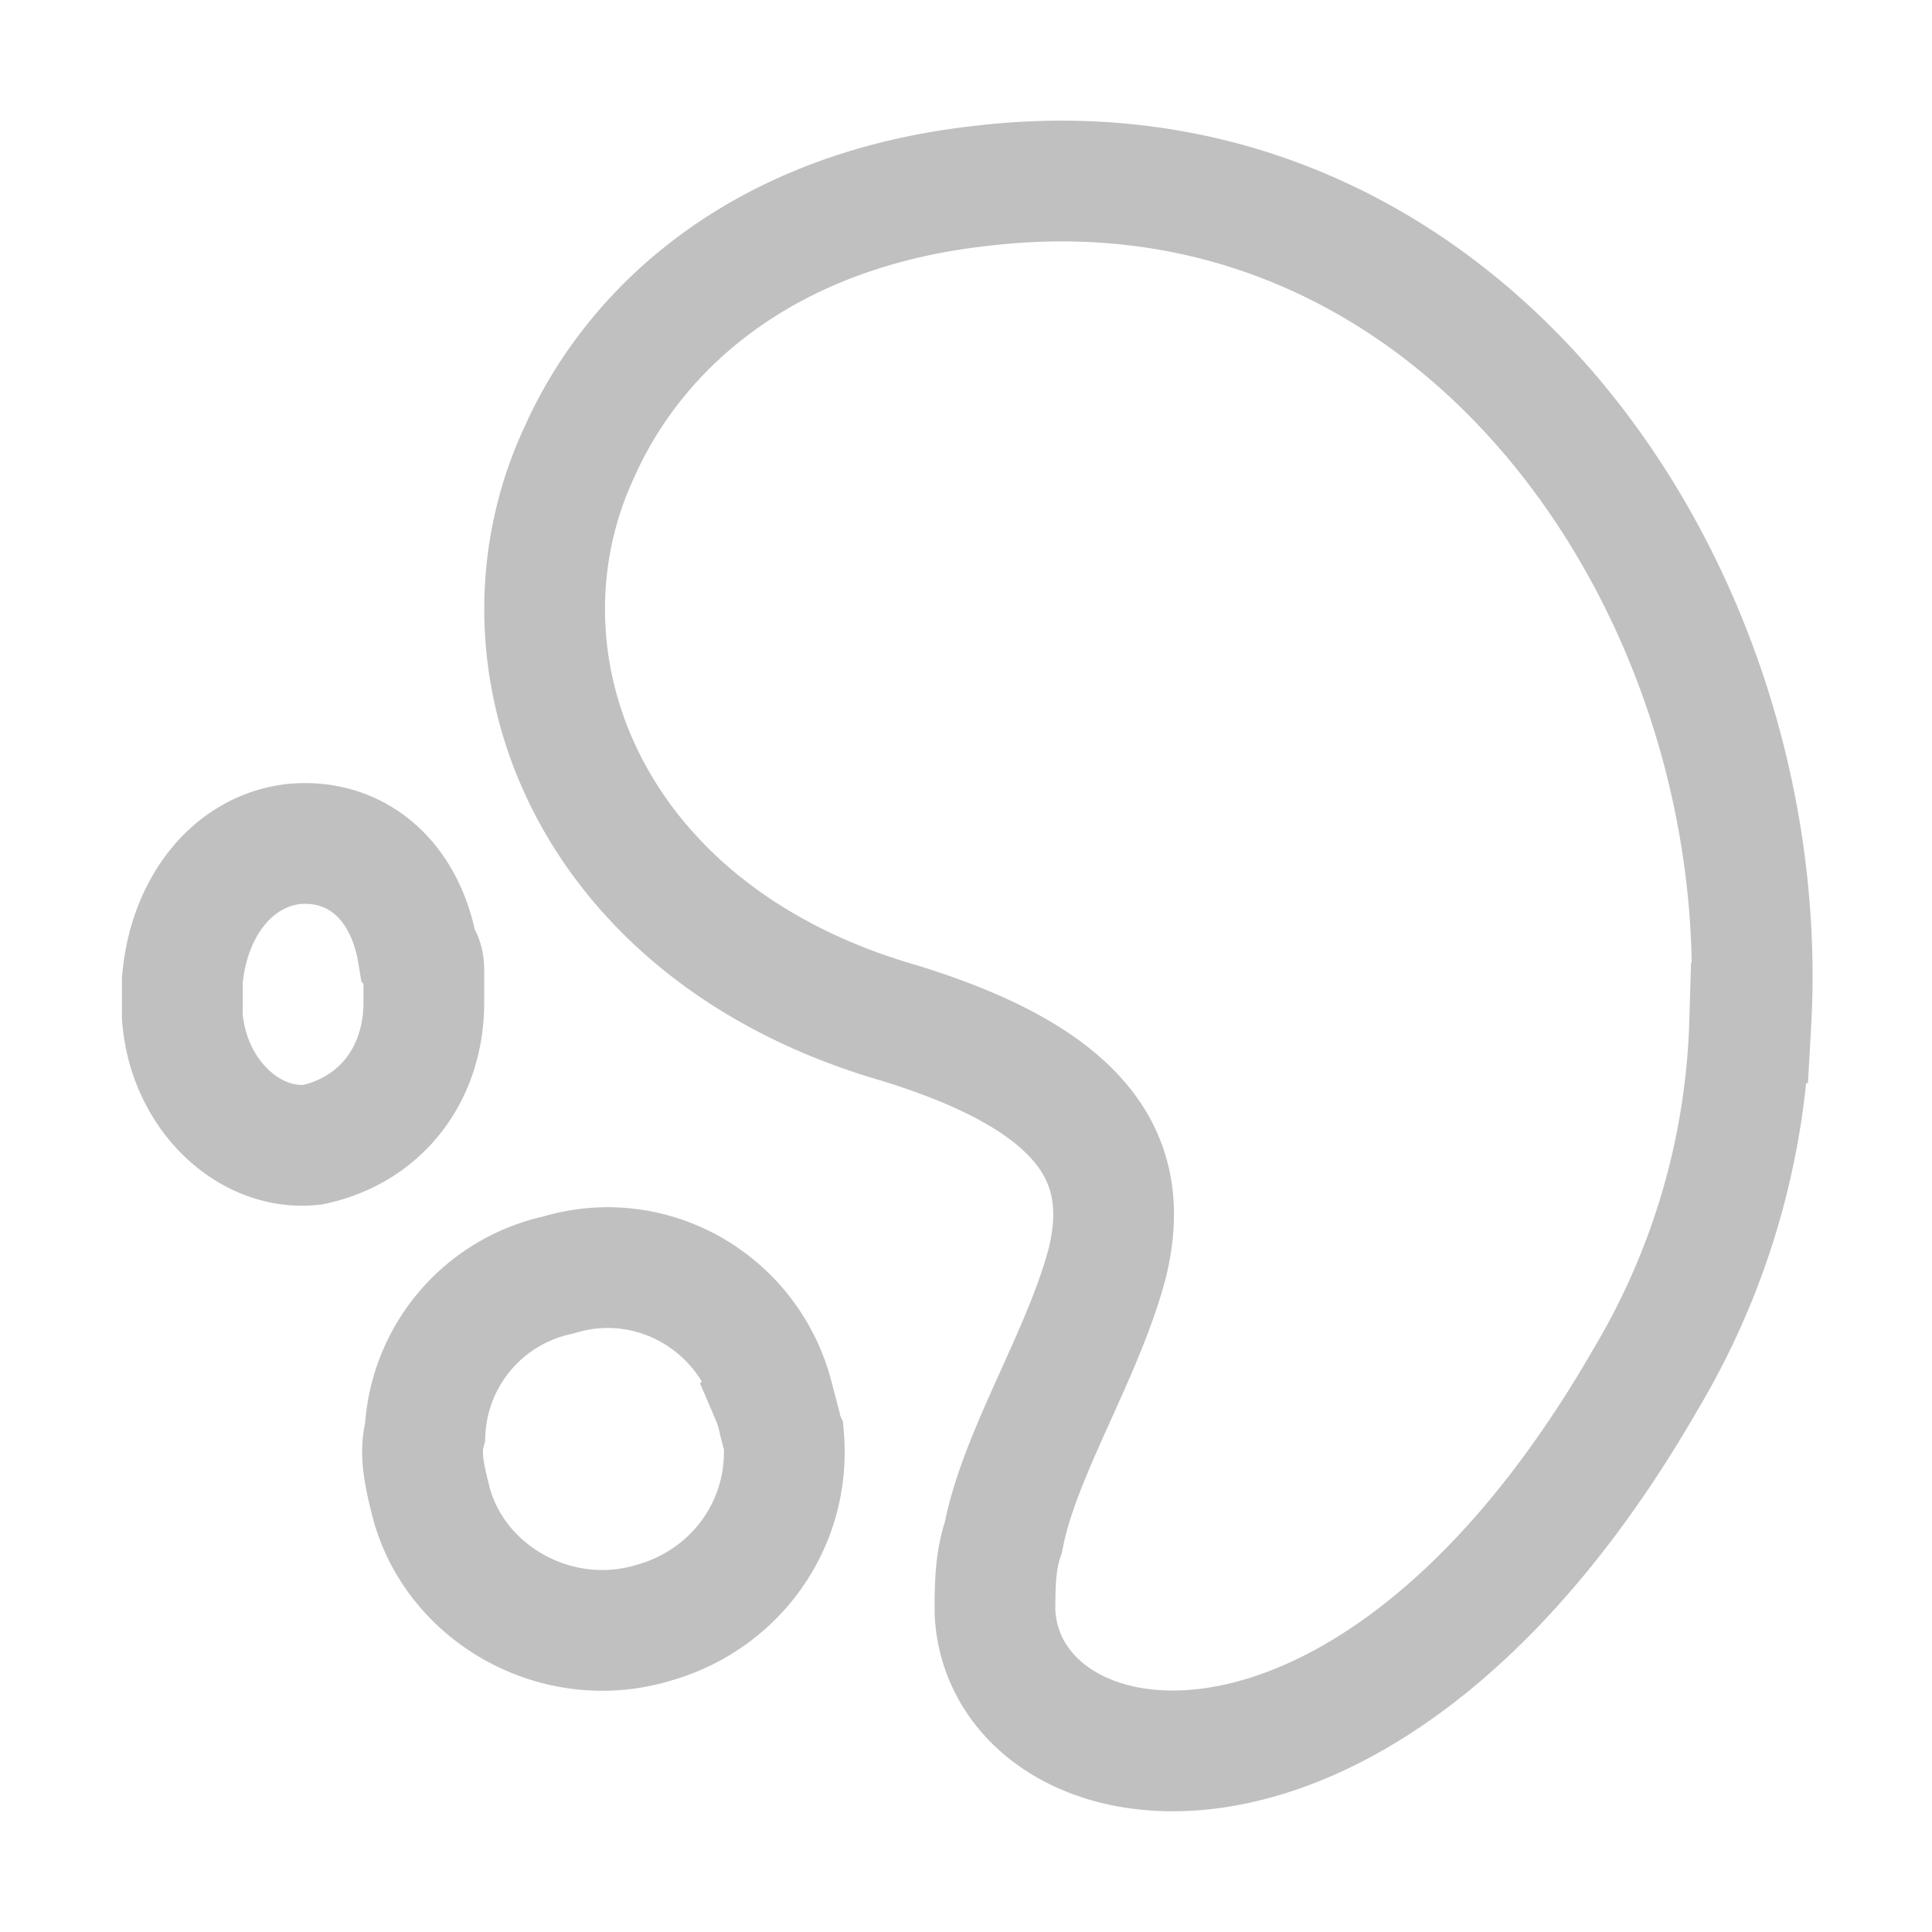 <svg xmlns="http://www.w3.org/2000/svg" width="16" height="16"><path fill="none" fill-rule="evenodd" stroke="#c1c0c0" d="M14.49 8.47a6.11 6.11 0 0 1-.86 2.95c-2.33 4.05-5.32 3.44-5.39 1.93 0-.2 0-.42.07-.62.13-.69.66-1.51.86-2.27.2-.82-.13-1.5-1.73-1.99C4.85 7.72 4 5.45 4.8 3.74c.46-1.03 1.52-2 3.32-2.2 3.99-.48 6.58 3.36 6.38 6.93Zm-8.1 3.1c.06.14.06.24.1.33.06.72-.4 1.35-1.08 1.54-.8.24-1.64-.24-1.84-1-.05-.2-.1-.4-.05-.58a1.4 1.4 0 0 1 1.1-1.3c.79-.24 1.58.24 1.78 1ZM2.43 6.99c.52-.05.93.3 1.03.9.05.05.05.11.05.17v.24c0 .6-.36 1.06-.92 1.18-.52.06-1.03-.41-1.08-1.06v-.3c.05-.6.41-1.07.92-1.13Z"/></svg>